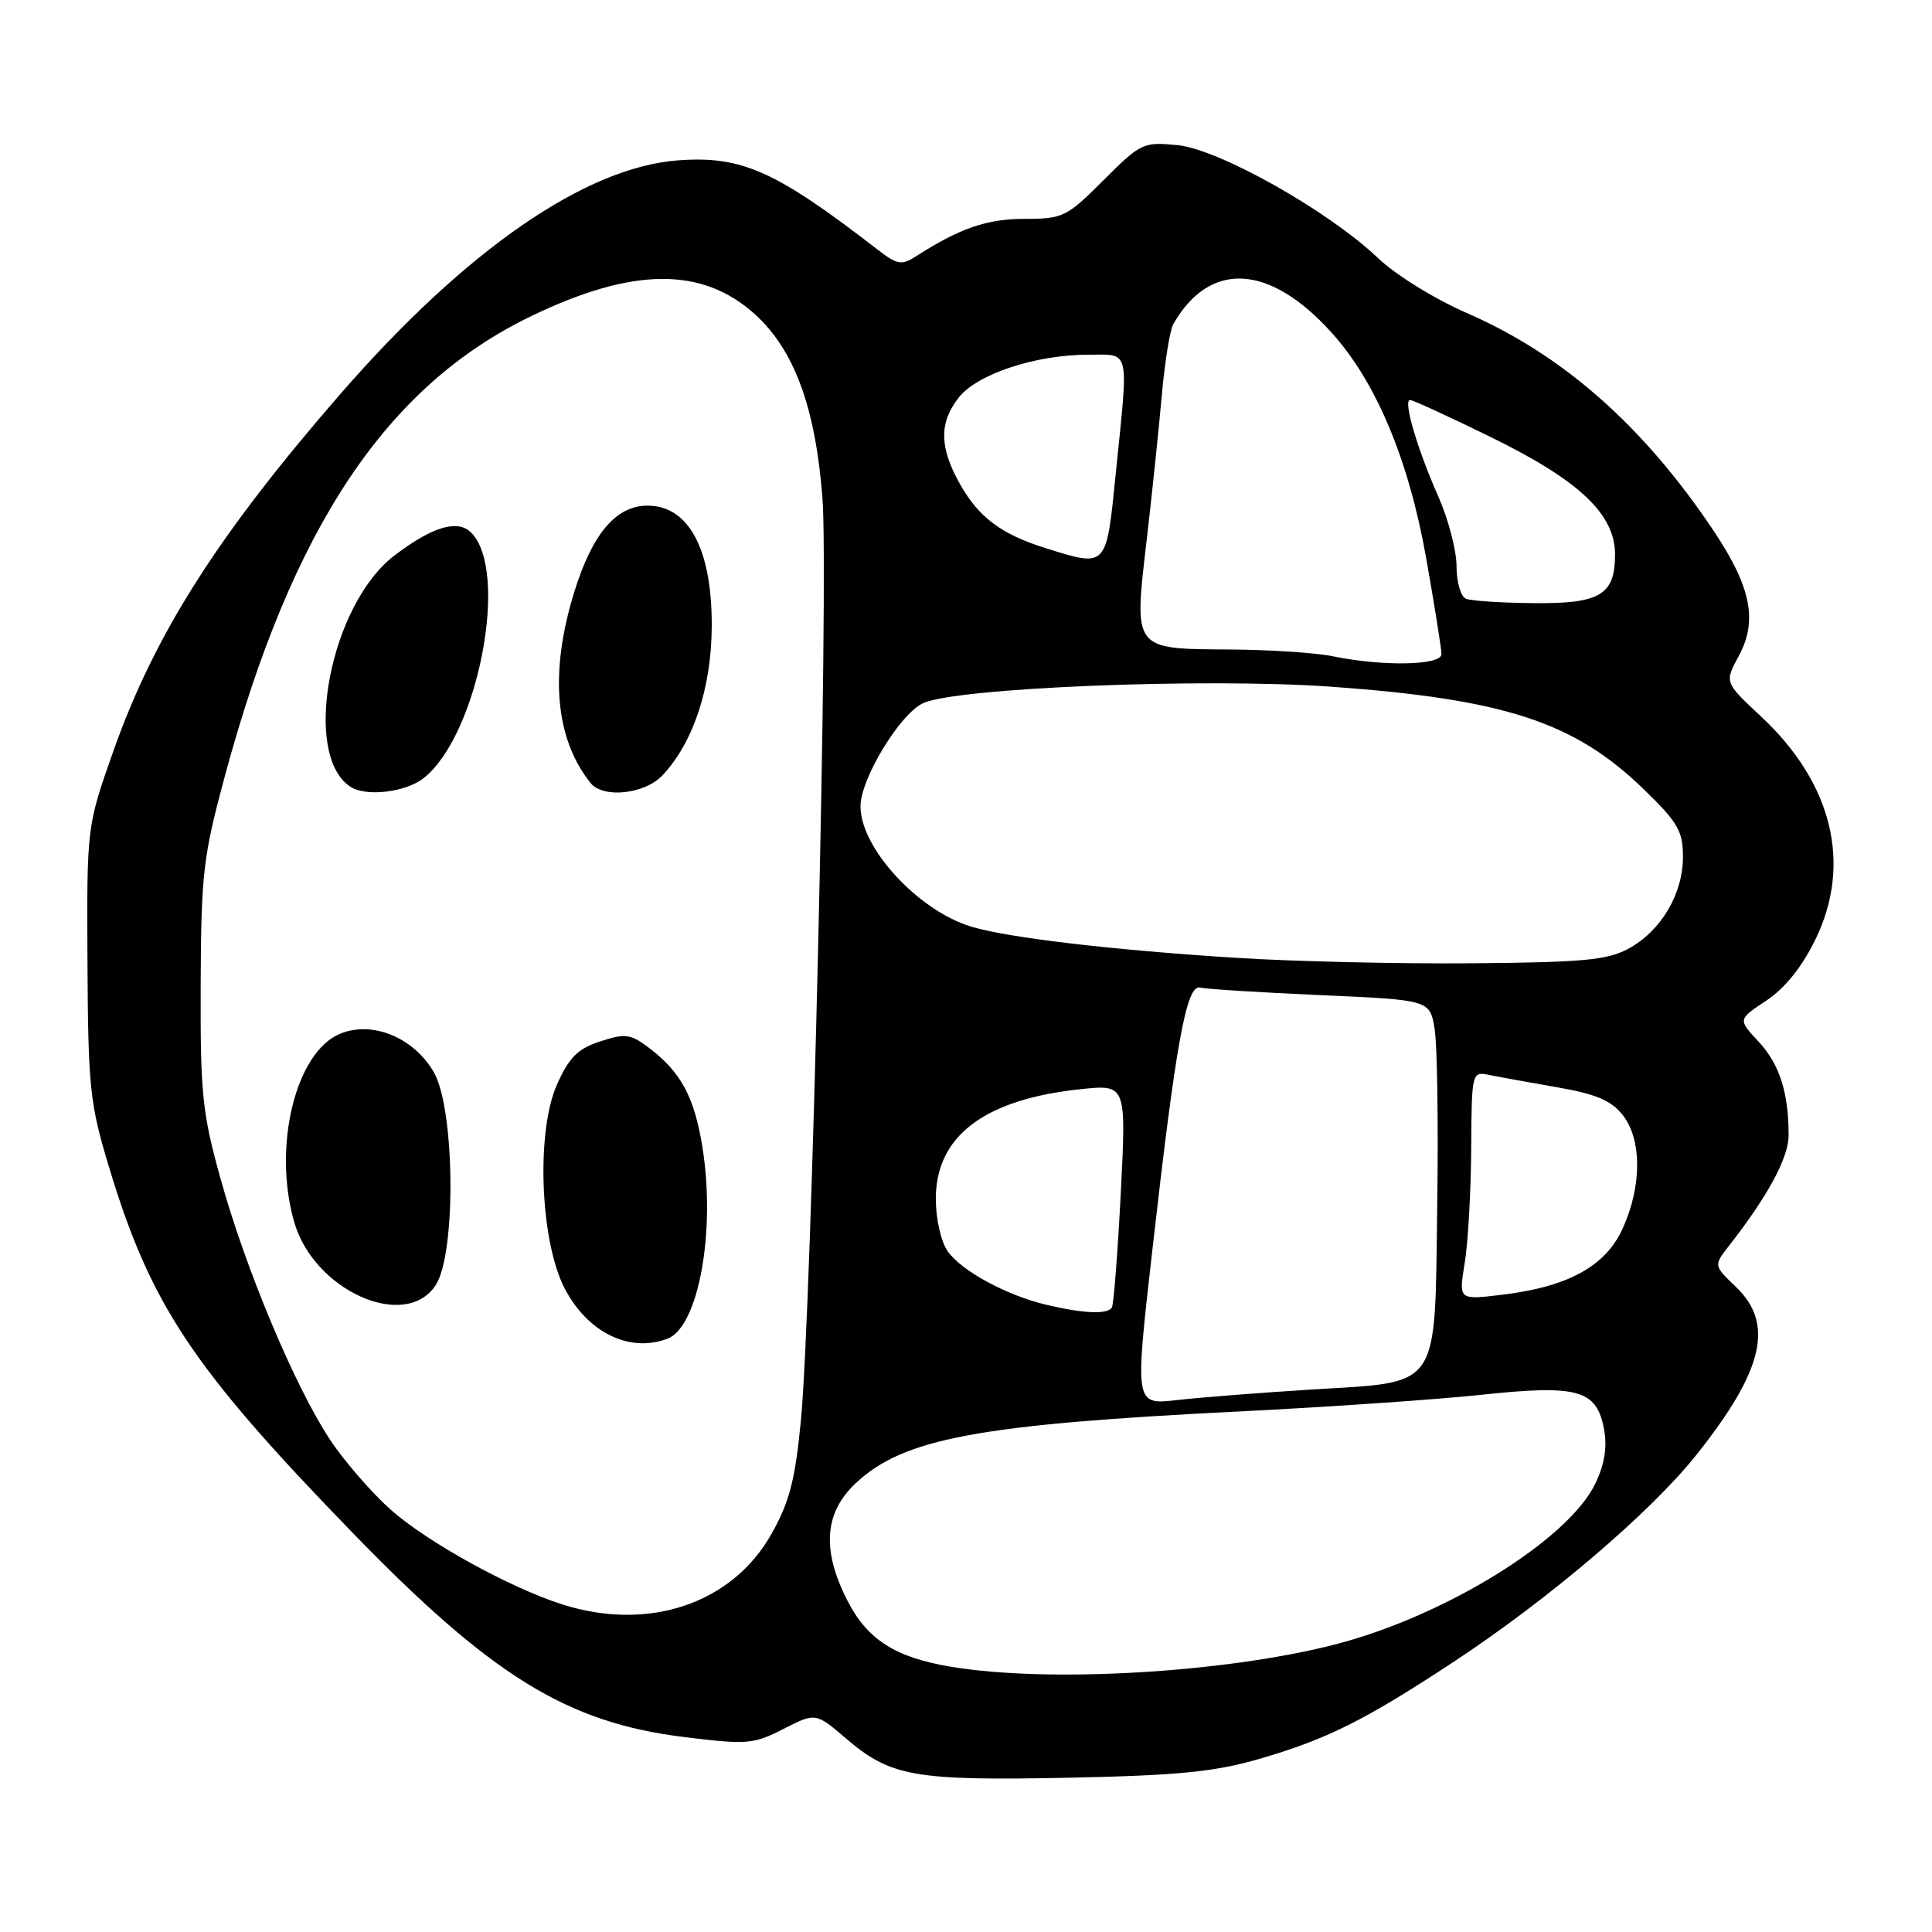 <?xml version="1.0" encoding="UTF-8" standalone="no"?>
<!DOCTYPE svg PUBLIC "-//W3C//DTD SVG 1.1//EN" "http://www.w3.org/Graphics/SVG/1.1/DTD/svg11.dtd" >
<svg xmlns="http://www.w3.org/2000/svg" xmlns:xlink="http://www.w3.org/1999/xlink" version="1.1" viewBox="0 0 256 256">
 <g >
 <path fill="currentColor"
d=" M 166.84 233.07 C 175.78 230.48 180.80 227.98 192.50 220.28 C 205.20 211.93 218.70 200.42 224.81 192.74 C 233.68 181.59 235.13 175.42 230.03 170.53 C 227.06 167.69 227.06 167.69 229.09 165.09 C 234.26 158.47 237.00 153.39 237.00 150.43 C 237.00 144.75 235.79 140.99 233.01 138.01 C 230.28 135.08 230.28 135.08 234.04 132.59 C 236.49 130.97 238.76 128.15 240.54 124.51 C 245.43 114.51 242.82 103.77 233.34 94.93 C 228.50 90.42 228.50 90.42 230.40 86.91 C 232.93 82.23 232.03 77.77 227.05 70.31 C 217.75 56.42 207.06 46.99 194.30 41.45 C 190.09 39.61 184.91 36.41 182.62 34.22 C 176.06 27.96 161.50 19.75 156.00 19.23 C 151.48 18.79 151.15 18.95 146.21 23.89 C 141.34 28.76 140.84 29.00 135.76 29.00 C 130.77 29.00 127.17 30.24 121.36 33.97 C 119.48 35.18 118.89 35.08 116.36 33.13 C 102.80 22.65 98.33 20.64 89.93 21.24 C 77.62 22.12 61.75 33.08 45.14 52.16 C 28.87 70.87 20.49 84.04 15.03 99.50 C 11.50 109.50 11.50 109.50 11.59 127.50 C 11.68 144.05 11.90 146.23 14.40 154.50 C 19.92 172.83 25.40 181.10 46.38 202.75 C 65.09 222.08 75.07 228.25 90.66 230.17 C 99.01 231.20 99.82 231.13 103.82 229.09 C 108.08 226.92 108.08 226.92 112.13 230.38 C 118.00 235.41 121.21 235.97 141.50 235.56 C 156.09 235.26 160.89 234.79 166.84 233.07 Z  M 126.06 220.86 C 118.61 219.63 114.90 217.25 112.25 212.02 C 108.87 205.36 109.23 200.46 113.36 196.56 C 119.69 190.59 129.61 188.74 164.50 187.01 C 176.05 186.43 190.34 185.45 196.25 184.82 C 209.10 183.45 211.56 184.14 212.54 189.36 C 212.98 191.71 212.63 193.98 211.42 196.52 C 207.87 204.02 191.41 214.19 176.79 217.93 C 162.18 221.66 138.97 223.01 126.06 220.86 Z  M 74.50 212.59 C 67.61 210.40 56.69 204.38 51.85 200.11 C 49.29 197.85 45.63 193.64 43.72 190.75 C 39.09 183.75 32.57 168.23 29.24 156.24 C 26.79 147.45 26.54 144.94 26.59 130.50 C 26.65 115.85 26.91 113.53 29.75 103.00 C 38.67 69.89 51.20 51.09 70.51 41.83 C 83.89 35.40 93.05 35.34 100.02 41.63 C 105.25 46.36 108.05 53.98 108.98 66.00 C 109.82 76.79 107.56 173.39 106.12 188.26 C 105.36 196.14 104.60 199.04 102.22 203.26 C 97.01 212.51 85.94 216.23 74.50 212.59 Z  M 88.46 177.38 C 92.56 175.80 94.87 163.12 93.07 151.98 C 91.99 145.27 90.19 141.97 85.80 138.70 C 83.52 137.00 82.78 136.92 79.50 138.00 C 76.53 138.98 75.39 140.13 73.78 143.76 C 71.02 150.01 71.57 164.47 74.82 170.72 C 77.86 176.58 83.44 179.30 88.46 177.38 Z  M 57.73 170.29 C 60.47 166.10 60.29 146.84 57.46 142.03 C 54.77 137.44 49.30 135.22 45.06 136.98 C 39.16 139.42 36.11 151.93 38.98 161.92 C 41.58 171.01 53.71 176.43 57.73 170.29 Z  M 56.13 103.11 C 63.33 97.44 67.54 75.69 62.43 70.57 C 60.63 68.78 57.29 69.78 52.25 73.62 C 43.73 80.12 39.95 99.93 46.40 104.23 C 48.46 105.61 53.72 105.00 56.13 103.11 Z  M 87.78 102.74 C 91.87 98.38 94.26 91.17 94.31 83.05 C 94.37 72.82 91.28 67.00 85.80 67.00 C 81.62 67.00 78.48 70.72 76.08 78.48 C 72.79 89.13 73.54 97.85 78.25 103.75 C 79.91 105.83 85.42 105.24 87.78 102.74 Z  M 152.67 165.83 C 155.83 137.95 157.21 130.41 159.04 130.86 C 159.84 131.06 167.02 131.51 174.99 131.86 C 189.47 132.50 189.47 132.50 190.10 136.36 C 190.44 138.48 190.60 149.01 190.44 159.75 C 190.10 184.41 191.02 183.06 173.79 184.12 C 167.03 184.54 158.99 185.17 155.93 185.52 C 150.36 186.15 150.36 186.15 152.67 165.83 Z  M 138.73 172.91 C 133.40 171.66 127.40 168.41 125.57 165.79 C 124.68 164.53 124.00 161.50 124.00 158.85 C 124.00 150.53 130.44 145.66 143.20 144.32 C 149.24 143.69 149.24 143.69 148.51 158.09 C 148.10 166.02 147.57 172.84 147.33 173.25 C 146.77 174.19 143.62 174.06 138.73 172.91 Z  M 194.08 167.37 C 194.52 164.69 194.91 157.88 194.94 152.23 C 195.00 142.13 195.04 141.97 197.25 142.42 C 198.49 142.68 202.55 143.41 206.27 144.06 C 211.48 144.96 213.49 145.81 215.02 147.75 C 217.57 151.00 217.57 157.15 215.01 162.79 C 212.73 167.82 207.71 170.55 198.81 171.59 C 193.28 172.24 193.28 172.24 194.08 167.37 Z  M 164.00 126.93 C 147.45 125.89 133.74 124.28 128.74 122.80 C 121.67 120.69 113.97 112.32 114.02 106.80 C 114.06 103.15 119.21 94.66 122.28 93.19 C 126.59 91.13 159.74 89.79 176.50 91.00 C 199.38 92.65 208.60 95.67 217.75 104.53 C 222.34 108.97 223.00 110.11 223.00 113.56 C 222.99 118.47 220.10 123.35 215.79 125.70 C 213.01 127.22 209.77 127.52 195.00 127.64 C 185.38 127.72 171.43 127.40 164.00 126.93 Z  M 176.50 86.94 C 174.30 86.49 168.17 86.09 162.87 86.06 C 150.09 85.98 150.23 86.16 151.93 71.67 C 152.64 65.53 153.55 56.87 153.94 52.44 C 154.33 48.01 155.02 43.74 155.47 42.94 C 160.30 34.52 168.19 34.94 176.43 44.06 C 182.33 50.59 186.64 60.84 188.97 73.92 C 190.08 80.21 191.00 85.95 191.00 86.67 C 191.00 88.19 183.21 88.33 176.50 86.94 Z  M 194.25 79.34 C 193.56 79.06 193.00 77.14 193.00 75.04 C 193.00 72.96 191.92 68.81 190.60 65.83 C 187.77 59.43 185.89 53.00 186.84 53.00 C 187.21 53.00 192.06 55.23 197.61 57.95 C 209.29 63.68 214.00 68.14 214.00 73.46 C 214.00 78.84 212.03 80.01 203.18 79.92 C 198.96 79.88 194.94 79.62 194.25 79.34 Z  M 138.48 72.61 C 132.66 70.78 129.67 68.54 127.19 64.12 C 124.46 59.26 124.42 56.01 127.05 52.66 C 129.49 49.56 137.25 47.00 144.18 47.00 C 149.82 47.00 149.56 45.87 147.85 62.69 C 146.57 75.37 146.74 75.19 138.48 72.61 Z "/>
</g>
</svg>